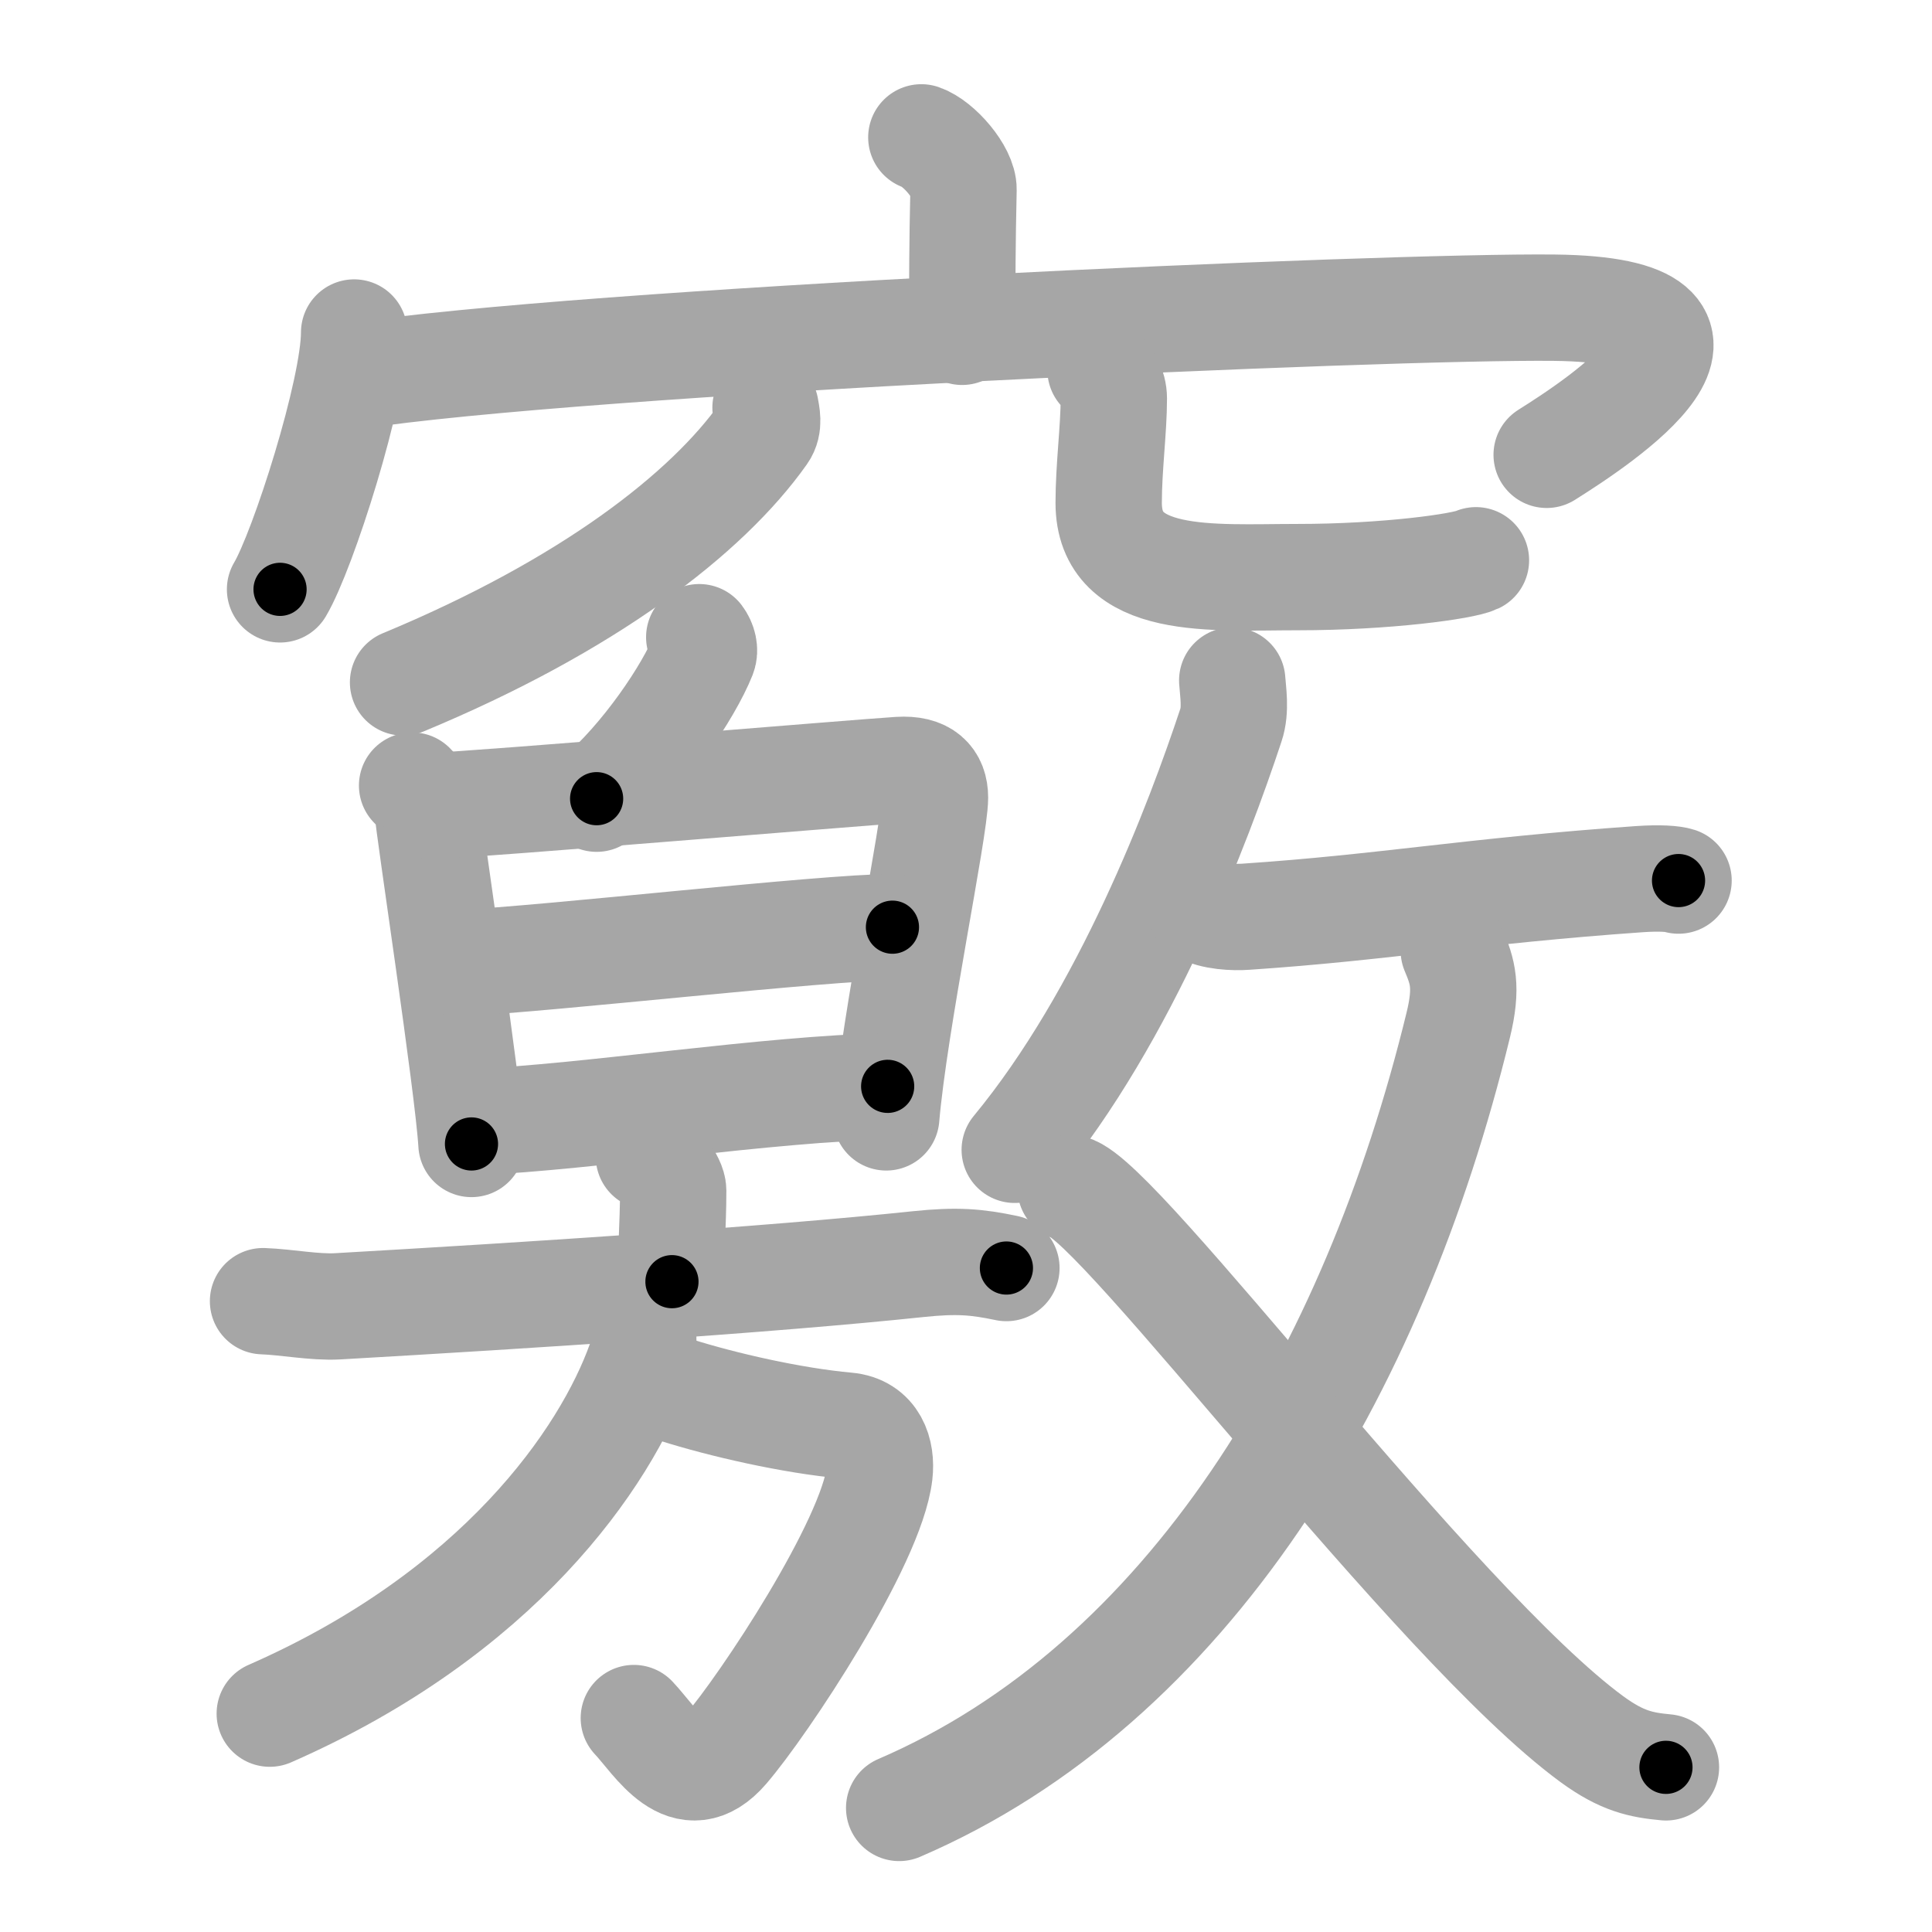 <svg xmlns="http://www.w3.org/2000/svg" viewBox="0 0 109 109" id="7ac5"><g fill="none" stroke="#a6a6a6" stroke-width="6" stroke-linecap="round" stroke-linejoin="round"><g><g><g><path d="M51.98,7.75c0.99,0.34,2.4,1.98,2.38,2.95c-0.07,3.05-0.07,5.24-0.08,8.02" /><g><path d="M19.98,18.76c0,3.28-2.88,12.3-4.18,14.49" /><path d="M19.87,21.24c12.8-1.99,58.5-3.99,67.84-3.88c12.09,0.14,2.56,6.41-0.45,8.3" /></g></g><g><path d="M43.19,23c0.06,0.37,0.23,0.98-0.12,1.47c-3.19,4.51-9.9,9.7-20.33,14.03" /><path d="M62.09,20.87c0.4,0.43,0.75,0.94,0.75,1.61c0,1.77-0.29,3.87-0.29,5.89c0,4.73,5.86,4.19,10.64,4.19c5.05,0,9.37-0.61,10.08-0.95" /></g></g><g><g><g><path d="M39.45,35.95c0.25,0.33,0.33,0.75,0.22,1.03c-0.8,2.01-3.31,5.79-6.01,8.08" /></g><g><path d="M23.25,44.32c0.44,0.49,0.88,0.73,0.88,1.38c0,0.65,2.29,15.63,2.47,18.84" /><path d="M24.4,45.47c2.49-0.08,24.07-1.89,26.33-2.03c1.44-0.09,2.02,0.54,2.02,1.56c0,1.75-2.29,12.67-2.75,18.04" /><path d="M25.87,54.34c5.21-0.25,20.67-2.03,24.48-2.03" /><path d="M26.86,63.3c6.23-0.26,16.57-1.89,23.22-2.01" /></g><g><g><g><path d="M36.61,65.25c0.52,0.28,1.37,1.36,1.37,1.92c0,2.05-0.16,3.4-0.07,5.14" /><path d="M14.84,73.41c1.36,0.05,2.88,0.36,4.2,0.29c10.67-0.61,24.44-1.5,32.76-2.38c2.2-0.23,3.31-0.13,4.98,0.22" /></g><g><path d="M38.13,78.42c2.62,0.83,6.54,1.73,9.64,2.01c1.57,0.14,1.99,1.5,1.85,2.71c-0.46,3.92-6.53,13.07-8.67,15.55c-2.25,2.61-3.96-0.46-5.19-1.76" /><path d="M36.23,74.74c0.06,0.52,0.15,1.34-0.12,2.08c-1.96,5.48-8.02,14.22-20.89,19.86" /></g></g><g><g><path d="M69.52,38.39c0.04,0.62,0.22,1.65-0.07,2.51c-1.82,5.5-5.91,16.36-12.2,23.97" /><path d="M67.76,51.32c0.66,0.4,1.87,0.45,2.53,0.4c7.88-0.53,12.69-1.45,22.2-2.12c1.18-0.08,1.9-0.02,2.21,0.08" /></g><g><g><path d="M82.02,53.63c0.5,1.19,0.78,2.04,0.25,4.21C77.47,77.55,67,95,50.73,102" /></g><path d="M60.4,67.03c2.73,0.64,20.56,24.6,29.41,31.09c1.71,1.25,2.79,1.46,4.18,1.59" /></g></g></g></g></g></g></g><g fill="none" stroke="#000" stroke-width="3" stroke-linecap="round" stroke-linejoin="round"><path d="M51.98,7.75c0.99,0.34,2.4,1.98,2.38,2.95c-0.07,3.05-0.07,5.24-0.08,8.02" stroke-dasharray="11.97" stroke-dashoffset="11.97"><animate attributeName="stroke-dashoffset" values="11.97;11.97;0" dur="0.239s" fill="freeze" begin="0s;7ac5.click" /></path><path d="M19.98,18.76c0,3.28-2.88,12.3-4.18,14.49" stroke-dasharray="15.158" stroke-dashoffset="15.158"><animate attributeName="stroke-dashoffset" values="15.158" fill="freeze" begin="7ac5.click" /><animate attributeName="stroke-dashoffset" values="15.158;15.158;0" keyTimes="0;0.611;1" dur="0.391s" fill="freeze" begin="0s;7ac5.click" /></path><path d="M19.87,21.24c12.8-1.99,58.5-3.99,67.84-3.88c12.09,0.14,2.56,6.41-0.45,8.3" stroke-dasharray="83.95" stroke-dashoffset="83.95"><animate attributeName="stroke-dashoffset" values="83.95" fill="freeze" begin="7ac5.click" /><animate attributeName="stroke-dashoffset" values="83.95;83.95;0" keyTimes="0;0.383;1" dur="1.022s" fill="freeze" begin="0s;7ac5.click" /></path><path d="M43.19,23c0.06,0.37,0.23,0.98-0.12,1.47c-3.19,4.51-9.9,9.7-20.33,14.03" stroke-dasharray="26.512" stroke-dashoffset="26.512"><animate attributeName="stroke-dashoffset" values="26.512" fill="freeze" begin="7ac5.click" /><animate attributeName="stroke-dashoffset" values="26.512;26.512;0" keyTimes="0;0.794;1" dur="1.287s" fill="freeze" begin="0s;7ac5.click" /></path><path d="M62.09,20.87c0.4,0.43,0.75,0.94,0.75,1.61c0,1.77-0.29,3.87-0.29,5.89c0,4.73,5.86,4.19,10.64,4.19c5.05,0,9.37-0.61,10.08-0.95" stroke-dasharray="30.768" stroke-dashoffset="30.768"><animate attributeName="stroke-dashoffset" values="30.768" fill="freeze" begin="7ac5.click" /><animate attributeName="stroke-dashoffset" values="30.768;30.768;0" keyTimes="0;0.807;1" dur="1.595s" fill="freeze" begin="0s;7ac5.click" /></path><path d="M39.45,35.95c0.25,0.33,0.33,0.75,0.22,1.03c-0.8,2.01-3.31,5.79-6.01,8.08" stroke-dasharray="11.241" stroke-dashoffset="11.241"><animate attributeName="stroke-dashoffset" values="11.241" fill="freeze" begin="7ac5.click" /><animate attributeName="stroke-dashoffset" values="11.241;11.241;0" keyTimes="0;0.876;1" dur="1.82s" fill="freeze" begin="0s;7ac5.click" /></path><path d="M23.25,44.32c0.44,0.49,0.88,0.73,0.88,1.38c0,0.65,2.29,15.63,2.47,18.84" stroke-dasharray="20.695" stroke-dashoffset="20.695"><animate attributeName="stroke-dashoffset" values="20.695" fill="freeze" begin="7ac5.click" /><animate attributeName="stroke-dashoffset" values="20.695;20.695;0" keyTimes="0;0.898;1" dur="2.027s" fill="freeze" begin="0s;7ac5.click" /></path><path d="M24.4,45.47c2.49-0.08,24.07-1.89,26.33-2.03c1.44-0.09,2.02,0.54,2.02,1.56c0,1.75-2.29,12.67-2.75,18.04" stroke-dasharray="47.623" stroke-dashoffset="47.623"><animate attributeName="stroke-dashoffset" values="47.623" fill="freeze" begin="7ac5.click" /><animate attributeName="stroke-dashoffset" values="47.623;47.623;0" keyTimes="0;0.81;1" dur="2.503s" fill="freeze" begin="0s;7ac5.click" /></path><path d="M25.87,54.34c5.21-0.25,20.67-2.03,24.48-2.03" stroke-dasharray="24.568" stroke-dashoffset="24.568"><animate attributeName="stroke-dashoffset" values="24.568" fill="freeze" begin="7ac5.click" /><animate attributeName="stroke-dashoffset" values="24.568;24.568;0" keyTimes="0;0.911;1" dur="2.749s" fill="freeze" begin="0s;7ac5.click" /></path><path d="M26.86,63.3c6.23-0.26,16.57-1.89,23.22-2.01" stroke-dasharray="23.314" stroke-dashoffset="23.314"><animate attributeName="stroke-dashoffset" values="23.314" fill="freeze" begin="7ac5.click" /><animate attributeName="stroke-dashoffset" values="23.314;23.314;0" keyTimes="0;0.922;1" dur="2.982s" fill="freeze" begin="0s;7ac5.click" /></path><path d="M36.61,65.25c0.52,0.28,1.37,1.36,1.37,1.92c0,2.05-0.16,3.4-0.07,5.14" stroke-dasharray="7.566" stroke-dashoffset="7.566"><animate attributeName="stroke-dashoffset" values="7.566" fill="freeze" begin="7ac5.click" /><animate attributeName="stroke-dashoffset" values="7.566;7.566;0" keyTimes="0;0.952;1" dur="3.133s" fill="freeze" begin="0s;7ac5.click" /></path><path d="M14.84,73.41c1.36,0.05,2.88,0.36,4.2,0.29c10.67-0.61,24.44-1.5,32.76-2.38c2.2-0.23,3.31-0.13,4.98,0.22" stroke-dasharray="42.074" stroke-dashoffset="42.074"><animate attributeName="stroke-dashoffset" values="42.074" fill="freeze" begin="7ac5.click" /><animate attributeName="stroke-dashoffset" values="42.074;42.074;0" keyTimes="0;0.882;1" dur="3.554s" fill="freeze" begin="0s;7ac5.click" /></path><path d="M38.13,78.42c2.62,0.83,6.54,1.73,9.64,2.01c1.57,0.14,1.99,1.5,1.85,2.71c-0.46,3.92-6.53,13.07-8.67,15.55c-2.25,2.61-3.96-0.46-5.19-1.76" stroke-dasharray="38.166" stroke-dashoffset="38.166"><animate attributeName="stroke-dashoffset" values="38.166" fill="freeze" begin="7ac5.click" /><animate attributeName="stroke-dashoffset" values="38.166;38.166;0" keyTimes="0;0.903;1" dur="3.936s" fill="freeze" begin="0s;7ac5.click" /></path><path d="M36.23,74.74c0.06,0.52,0.15,1.34-0.12,2.08c-1.96,5.48-8.02,14.22-20.89,19.86" stroke-dasharray="31.679" stroke-dashoffset="31.679"><animate attributeName="stroke-dashoffset" values="31.679" fill="freeze" begin="7ac5.click" /><animate attributeName="stroke-dashoffset" values="31.679;31.679;0" keyTimes="0;0.925;1" dur="4.253s" fill="freeze" begin="0s;7ac5.click" /></path><path d="M69.52,38.39c0.04,0.62,0.22,1.65-0.07,2.51c-1.82,5.5-5.91,16.36-12.2,23.97" stroke-dasharray="29.57" stroke-dashoffset="29.57"><animate attributeName="stroke-dashoffset" values="29.57" fill="freeze" begin="7ac5.click" /><animate attributeName="stroke-dashoffset" values="29.57;29.57;0" keyTimes="0;0.935;1" dur="4.549s" fill="freeze" begin="0s;7ac5.click" /></path><path d="M67.76,51.32c0.66,0.4,1.87,0.45,2.53,0.4c7.88-0.53,12.69-1.45,22.2-2.12c1.18-0.08,1.9-0.02,2.21,0.08" stroke-dasharray="27.118" stroke-dashoffset="27.118"><animate attributeName="stroke-dashoffset" values="27.118" fill="freeze" begin="7ac5.click" /><animate attributeName="stroke-dashoffset" values="27.118;27.118;0" keyTimes="0;0.944;1" dur="4.82s" fill="freeze" begin="0s;7ac5.click" /></path><path d="M82.02,53.63c0.5,1.19,0.78,2.04,0.25,4.21C77.47,77.55,67,95,50.73,102" stroke-dasharray="60.535" stroke-dashoffset="60.535"><animate attributeName="stroke-dashoffset" values="60.535" fill="freeze" begin="7ac5.click" /><animate attributeName="stroke-dashoffset" values="60.535;60.535;0" keyTimes="0;0.914;1" dur="5.275s" fill="freeze" begin="0s;7ac5.click" /></path><path d="M60.4,67.03c2.73,0.64,20.56,24.6,29.41,31.09c1.71,1.25,2.79,1.46,4.18,1.59" stroke-dasharray="47.439" stroke-dashoffset="47.439"><animate attributeName="stroke-dashoffset" values="47.439" fill="freeze" begin="7ac5.click" /><animate attributeName="stroke-dashoffset" values="47.439;47.439;0" keyTimes="0;0.918;1" dur="5.749s" fill="freeze" begin="0s;7ac5.click" /></path></g></svg>
